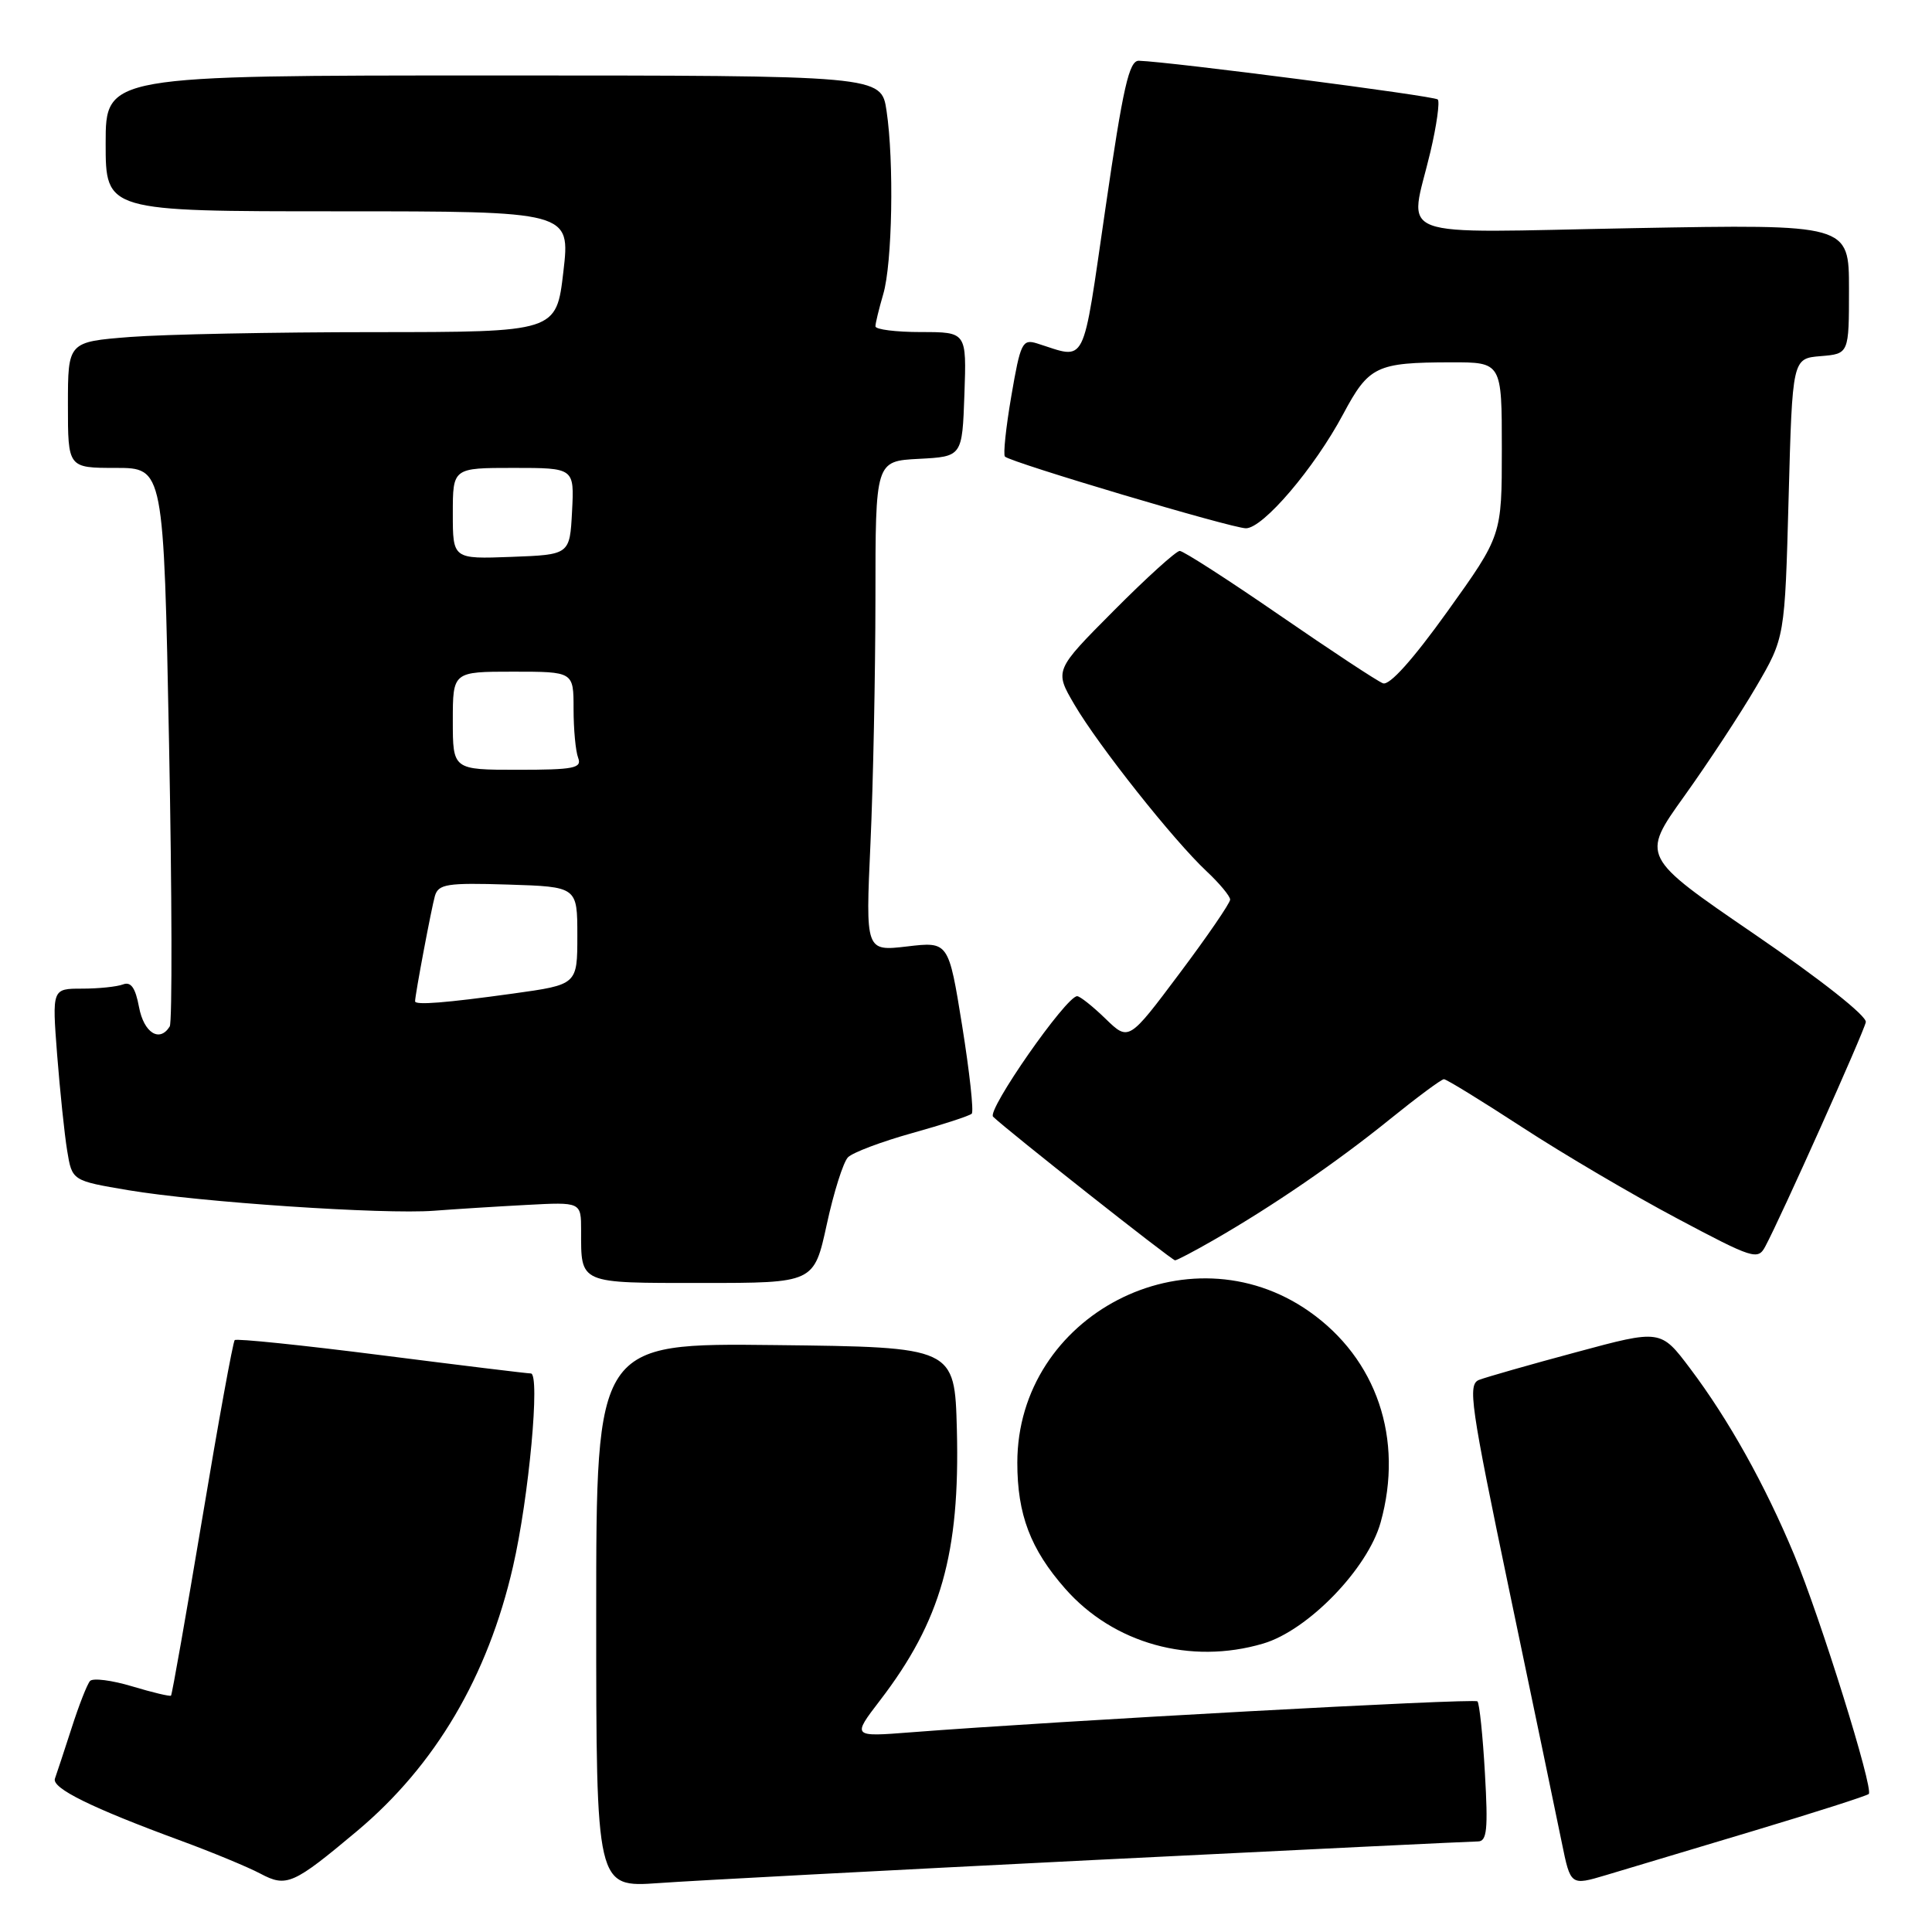 <?xml version="1.0" encoding="UTF-8" standalone="no"?>
<!DOCTYPE svg PUBLIC "-//W3C//DTD SVG 1.1//EN" "http://www.w3.org/Graphics/SVG/1.1/DTD/svg11.dtd" >
<svg xmlns="http://www.w3.org/2000/svg" xmlns:xlink="http://www.w3.org/1999/xlink" version="1.1" viewBox="0 0 256 256">
 <g >
 <path fill="currentColor"
d=" M 47.34 242.60 C 57.69 233.91 64.63 222.14 67.97 207.60 C 70.09 198.40 71.60 182.00 70.34 181.99 C 69.88 181.99 60.95 180.90 50.51 179.57 C 40.06 178.24 31.33 177.34 31.10 177.57 C 30.87 177.80 28.93 188.43 26.80 201.20 C 24.66 213.98 22.80 224.54 22.66 224.68 C 22.52 224.81 20.20 224.26 17.51 223.45 C 14.82 222.64 12.31 222.32 11.93 222.74 C 11.55 223.16 10.45 225.97 9.48 229.00 C 8.50 232.03 7.51 235.03 7.28 235.67 C 6.81 236.93 12.10 239.54 24.01 243.92 C 28.14 245.44 32.87 247.40 34.51 248.27 C 37.97 250.11 38.86 249.71 47.34 242.60 Z  M 144.94 246.46 C 172.13 245.11 195.03 244.00 195.83 244.00 C 197.03 244.00 197.19 242.43 196.76 234.96 C 196.48 229.98 196.03 225.70 195.77 225.44 C 195.34 225.01 140.15 228.03 120.70 229.54 C 112.90 230.15 112.90 230.15 116.60 225.32 C 124.68 214.79 127.21 205.84 126.79 189.42 C 126.50 178.50 126.50 178.50 102.75 178.23 C 79.00 177.96 79.00 177.96 79.00 214.03 C 79.00 250.10 79.00 250.10 87.25 249.52 C 91.79 249.19 117.75 247.82 144.94 246.46 Z  M 232.35 242.60 C 240.51 240.15 247.39 237.95 247.62 237.71 C 248.29 237.05 241.22 214.39 237.73 206.00 C 233.87 196.74 229.06 188.11 223.95 181.33 C 220.05 176.15 220.05 176.15 208.87 179.17 C 202.72 180.82 196.92 182.48 195.99 182.84 C 194.45 183.44 194.83 186.05 200.04 211.00 C 203.21 226.12 206.31 241.06 206.95 244.18 C 208.11 249.86 208.11 249.86 212.81 248.46 C 215.39 247.69 224.18 245.05 232.35 242.60 Z  M 167.38 217.78 C 173.32 216.03 181.23 207.86 182.94 201.73 C 186.03 190.66 182.43 180.05 173.47 173.77 C 157.43 162.53 134.80 174.25 134.80 193.82 C 134.80 200.67 136.54 205.27 141.12 210.48 C 147.53 217.79 157.75 220.63 167.38 217.78 Z  M 109.55 162.25 C 110.47 157.99 111.74 153.98 112.36 153.35 C 112.99 152.71 116.82 151.27 120.87 150.14 C 124.93 149.01 128.48 147.85 128.76 147.57 C 129.05 147.29 128.47 142.04 127.49 135.91 C 125.69 124.76 125.69 124.76 120.19 125.41 C 114.69 126.05 114.69 126.05 115.34 111.78 C 115.70 103.92 115.99 89.31 116.00 79.30 C 116.00 61.10 116.00 61.10 121.75 60.80 C 127.50 60.50 127.50 60.50 127.79 52.25 C 128.08 44.00 128.08 44.00 122.04 44.00 C 118.72 44.00 116.00 43.66 116.00 43.24 C 116.00 42.83 116.47 40.91 117.03 38.99 C 118.24 34.92 118.48 21.40 117.47 14.67 C 116.77 10.00 116.77 10.00 65.39 10.00 C 14.00 10.00 14.00 10.00 14.00 19.00 C 14.00 28.00 14.00 28.00 44.79 28.00 C 75.58 28.00 75.58 28.00 74.65 36.00 C 73.72 44.00 73.72 44.00 49.61 44.01 C 36.35 44.01 21.79 44.30 17.25 44.65 C 9.00 45.30 9.00 45.30 9.00 53.65 C 9.00 62.00 9.00 62.00 15.34 62.00 C 21.69 62.00 21.69 62.00 22.40 98.51 C 22.79 118.59 22.83 135.46 22.49 136.01 C 21.15 138.18 19.06 136.86 18.42 133.44 C 17.94 130.88 17.35 130.04 16.30 130.44 C 15.49 130.75 13.05 131.00 10.87 131.00 C 6.90 131.00 6.90 131.00 7.57 139.75 C 7.95 144.56 8.54 150.29 8.90 152.47 C 9.55 156.45 9.55 156.45 17.02 157.71 C 26.40 159.29 50.86 160.94 57.50 160.43 C 60.25 160.22 65.76 159.87 69.75 159.66 C 77.00 159.27 77.00 159.27 77.00 163.05 C 77.00 170.18 76.59 170.00 93.04 170.00 C 107.86 170.00 107.86 170.00 109.55 162.25 Z  M 160.82 164.31 C 168.60 159.84 177.14 153.99 184.11 148.35 C 187.75 145.41 190.99 143.00 191.33 143.00 C 191.66 143.00 196.33 145.87 201.72 149.38 C 207.10 152.89 216.31 158.31 222.19 161.43 C 232.31 166.81 232.93 167.01 233.91 165.16 C 235.98 161.31 246.96 136.79 247.23 135.44 C 247.39 134.64 241.27 129.80 232.47 123.78 C 217.44 113.50 217.44 113.50 223.17 105.50 C 226.32 101.10 230.61 94.58 232.70 91.00 C 236.50 84.50 236.50 84.50 237.00 66.00 C 237.50 47.50 237.50 47.50 241.25 47.19 C 245.00 46.88 245.00 46.88 245.00 38.29 C 245.00 29.71 245.00 29.71 216.50 30.23 C 183.74 30.84 186.74 31.96 189.54 20.11 C 190.37 16.59 190.80 13.47 190.51 13.18 C 190.05 12.71 155.13 8.19 150.91 8.05 C 149.61 8.01 148.82 11.50 146.48 27.58 C 143.34 49.07 144.09 47.60 137.40 45.50 C 135.47 44.90 135.21 45.44 134.01 52.45 C 133.29 56.62 132.91 60.25 133.16 60.50 C 133.95 61.28 163.24 70.00 165.09 70.00 C 167.37 70.00 174.16 62.03 177.98 54.87 C 181.38 48.51 182.36 48.03 192.25 48.01 C 199.00 48.00 199.00 48.00 199.00 59.48 C 199.00 70.96 199.00 70.96 191.80 81.01 C 187.21 87.41 184.11 90.87 183.25 90.54 C 182.50 90.26 176.34 86.19 169.54 81.51 C 162.75 76.83 156.80 73.00 156.32 73.00 C 155.85 73.00 151.91 76.56 147.58 80.92 C 139.71 88.83 139.71 88.83 142.37 93.37 C 145.55 98.80 155.49 111.34 159.87 115.44 C 161.59 117.05 163.00 118.75 163.00 119.20 C 163.00 119.66 159.98 124.07 156.28 129.00 C 149.56 137.97 149.56 137.97 146.48 134.98 C 144.79 133.34 143.10 132.00 142.73 132.00 C 141.27 132.00 130.73 147.12 131.59 147.97 C 133.47 149.79 155.27 167.00 155.70 167.00 C 155.94 167.00 158.25 165.79 160.82 164.31 Z  M 55.00 132.68 C 55.00 131.82 57.18 120.27 57.63 118.71 C 58.10 117.14 59.24 116.96 67.33 117.21 C 76.50 117.50 76.50 117.50 76.50 123.98 C 76.50 130.47 76.50 130.47 68.00 131.65 C 59.06 132.89 55.00 133.21 55.00 132.68 Z  M 60.00 95.50 C 60.00 89.00 60.00 89.00 68.00 89.00 C 76.00 89.00 76.00 89.00 76.00 93.92 C 76.00 96.62 76.27 99.55 76.61 100.42 C 77.13 101.79 76.04 102.00 68.61 102.00 C 60.00 102.00 60.00 102.00 60.00 95.50 Z  M 60.00 68.04 C 60.00 62.00 60.00 62.00 68.05 62.00 C 76.10 62.00 76.10 62.00 75.80 67.75 C 75.50 73.50 75.50 73.50 67.75 73.79 C 60.00 74.08 60.00 74.08 60.00 68.04 Z "/>
</g>
</svg>